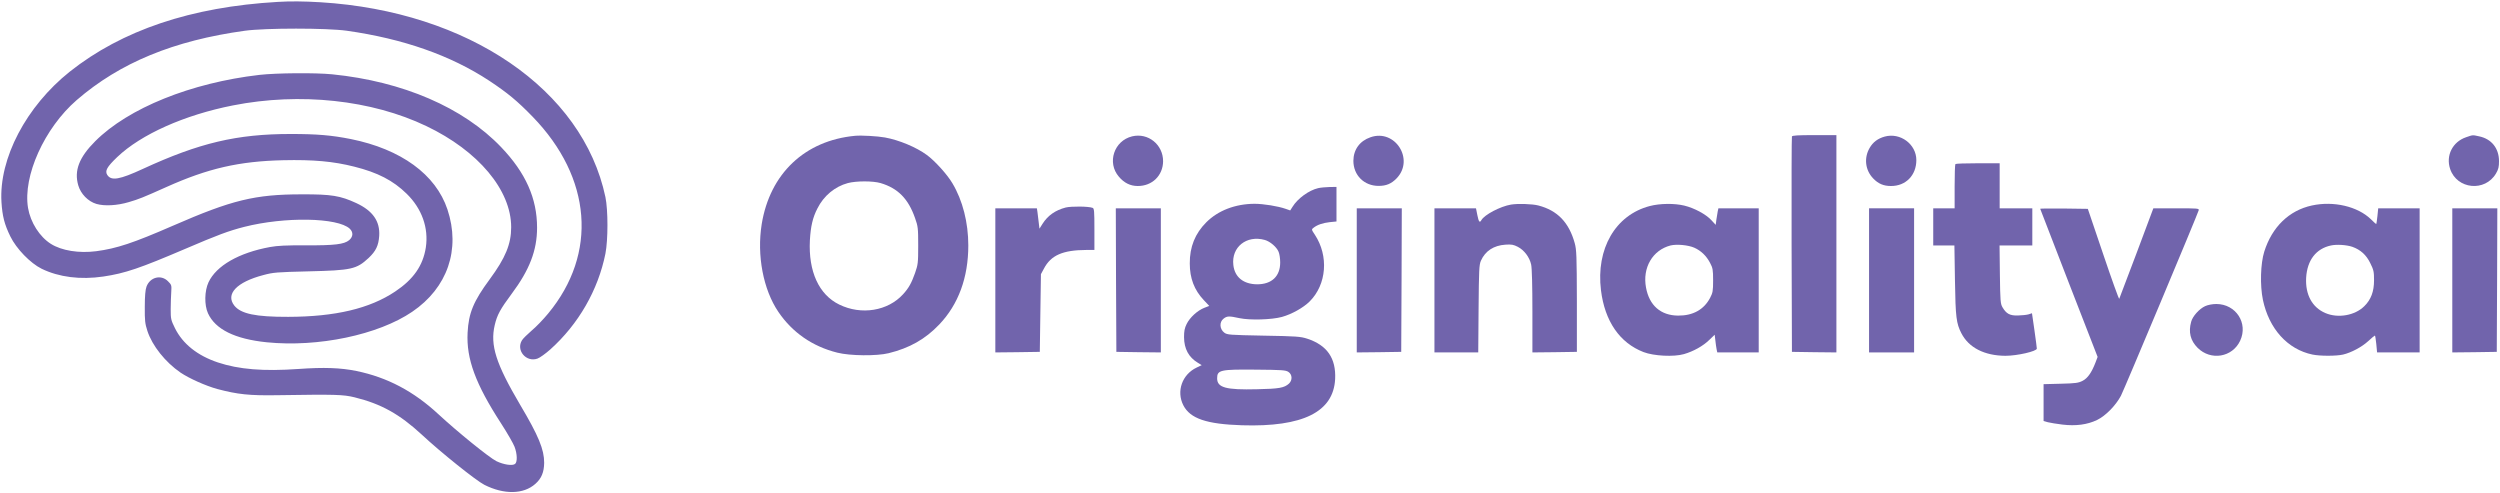 <svg xmlns="http://www.w3.org/2000/svg" xmlns:xlink="http://www.w3.org/1999/xlink" width="2048" zoomAndPan="magnify" viewBox="0 0 1536 303" height="404" preserveAspectRatio="xMidYMid meet" version="1.0"><path fill="#7164ac" d="M 170.523 1.176 C 117.531 4.223 74.988 18.539 42.82 44.066 C 16.117 65.375 -0.691 97.332 0.898 124.105 C 1.453 132.82 2.699 137.805 6.363 145.273 C 10.031 152.812 18.68 161.738 25.598 165.129 C 36.25 170.316 49.461 171.977 63.504 169.902 C 76.926 167.895 85.848 164.852 114.004 152.812 C 133.719 144.375 140.359 141.883 150.047 139.395 C 175.09 133.031 207.531 133.652 214.867 140.5 C 217.148 142.645 217.012 145.414 214.52 147.559 C 211.406 150.117 205.664 150.809 187.746 150.738 C 175.848 150.668 170.453 150.945 165.887 151.777 C 146.727 155.305 132.891 163.262 128.117 173.43 C 125.625 178.758 125.488 187.402 127.77 192.453 C 132.266 202.344 144.305 208.293 163.883 210.301 C 195.426 213.484 232.438 205.734 253.258 191.555 C 274.98 176.82 283.074 153.23 274.91 128.672 C 267.719 107.156 246.41 91.66 215.559 85.434 C 203.66 83.082 194.941 82.324 178.547 82.324 C 145.48 82.324 122.445 87.789 87.785 103.766 C 73.398 110.41 68.418 111.238 65.926 107.504 C 64.336 105.012 65.648 102.59 72.016 96.504 C 86.68 82.531 113.312 70.633 143.199 64.75 C 184.289 56.656 228.355 61.363 261.977 77.48 C 293.867 92.699 314.066 116.773 314.066 139.602 C 314.066 149.977 310.539 158.488 300.852 171.629 C 290.891 185.121 287.918 192.316 287.293 204.422 C 286.465 220.469 292.137 235.898 307.84 260.109 C 311.645 265.988 315.379 272.492 316.141 274.496 C 317.801 278.855 317.941 283.766 316.488 285.012 C 314.895 286.328 309.43 285.496 305.004 283.352 C 300.645 281.207 280.93 265.227 269.445 254.574 C 254.16 240.395 238.039 231.883 219.016 227.941 C 209.191 225.934 198.953 225.59 183.391 226.695 C 161.875 228.219 146.727 226.973 133.859 222.684 C 121.27 218.465 112.273 211.27 107.504 201.652 C 105.012 196.605 104.875 195.91 104.875 189.961 C 104.875 186.504 105.082 181.73 105.219 179.379 C 105.496 175.227 105.359 174.949 103.215 172.809 C 98.992 168.52 92.145 170.246 90 176.129 C 89.309 177.996 88.961 181.938 88.961 188.512 C 88.895 196.949 89.102 198.816 90.555 203.312 C 93.527 212.445 101.621 222.547 110.891 228.91 C 116.219 232.508 126.457 237.074 133.512 239.008 C 146.102 242.332 153.16 243.09 170.523 242.812 C 206.355 242.262 210.785 242.398 217.91 244.129 C 234.234 248.141 245.582 254.504 259.207 267.098 C 270.832 277.957 292.551 295.32 297.602 297.879 C 309.707 303.969 321.605 303.762 328.871 297.328 C 332.676 294.004 334.266 290.133 334.336 284.32 C 334.336 276.156 330.945 267.855 319.531 248.625 C 304.656 223.375 301.062 212.098 303.965 199.715 C 305.418 193.492 307.355 189.961 314.344 180.555 C 325.344 165.82 329.977 153.852 329.977 139.879 C 329.977 121.891 322.988 106.188 307.91 90.418 C 284.664 66.066 247.449 50.016 204.145 45.66 C 193.629 44.621 169.898 44.828 159.453 46.004 C 117.395 50.848 78.863 66.41 58.523 86.75 C 48.633 96.641 45.449 104.805 48.078 113.867 C 49.602 119.125 54.098 123.758 59.215 125.281 C 64.195 126.734 71.945 126.32 79.141 124.176 C 85.297 122.375 87.719 121.406 102.246 114.906 C 127.84 103.422 146.934 99.062 173.98 98.441 C 192.453 98.027 204.766 99.133 217.633 102.383 C 232.023 105.98 241.566 110.895 249.871 119.055 C 259.207 128.188 263.43 140.016 261.629 152.055 C 259.898 163.191 254.02 171.629 242.812 179.102 C 227.109 189.617 205.941 194.598 177.094 194.668 C 157.031 194.734 147.973 192.801 143.957 187.75 C 138.426 180.691 145.41 173.289 161.805 169 C 167.965 167.34 170.039 167.203 189.547 166.719 C 215.973 166.098 219.016 165.406 226.418 158.555 C 230.984 154.266 232.574 150.879 232.988 144.93 C 233.543 135.934 229.047 129.5 218.945 124.797 C 209.055 120.23 203.727 119.332 185.395 119.402 C 156.617 119.402 142.504 122.859 106.188 138.703 C 81.906 149.285 71.738 152.676 59.148 154.336 C 48.492 155.719 37.84 153.992 31.27 149.84 C 24.352 145.48 18.746 136.695 17.227 127.773 C 13.973 108.195 27.258 78.727 47.109 61.5 C 73.676 38.531 106.742 24.906 150.461 18.887 C 163.258 17.156 200.613 17.156 213.066 18.887 C 247.727 23.797 276.918 34.035 300.578 49.602 C 311.852 57.074 317.801 61.984 327.277 71.738 C 363.598 109.164 367.332 155.789 336.758 192.66 C 333.852 196.188 329.355 200.895 326.656 203.105 C 324.027 205.391 321.328 208.02 320.707 209.055 C 316.902 215.211 323.266 222.754 330.184 220.332 C 331.637 219.848 335.164 217.289 338.07 214.727 C 355.434 199.164 367.473 178.203 371.969 155.859 C 373.629 147.348 373.629 129.086 371.969 121.062 C 358.062 55.066 287.641 6.918 196.879 1.383 C 186.434 0.762 178.547 0.691 170.523 1.176 Z M 170.523 1.176 " fill-opacity="1" fill-rule="nonzero"/><path fill="#7164ac" d="M 525.402 83.43 C 494.48 86.336 473.035 106.672 467.988 137.734 C 464.941 156.828 468.887 177.855 478.227 191.621 C 486.801 204.281 499.184 212.859 514.406 216.664 C 522.289 218.672 538.617 218.809 545.949 217.012 C 558.887 213.828 568.5 208.363 577.078 199.371 C 588.84 187.059 594.926 170.523 594.926 150.809 C 594.926 136.766 591.469 123.137 585.172 112.621 C 582.059 107.297 574.383 98.785 569.402 95.188 C 563.035 90.484 552.453 86.059 543.734 84.469 C 539.172 83.637 529.277 83.082 525.402 83.43 Z M 541.039 112.484 C 551.691 115.664 558.055 122.098 562.207 133.996 C 564.004 139.047 564.145 140.156 564.145 150.809 C 564.145 161.531 564.004 162.57 562.207 167.758 C 559.992 173.984 558.332 176.957 554.875 180.762 C 545.535 191.07 529.207 193.766 515.648 187.125 C 503.129 181.039 496.625 166.789 497.594 147.695 C 498.078 139.117 499.324 133.652 502.23 128.047 C 506.102 120.301 512.953 114.629 520.906 112.484 C 526.094 111.102 536.332 111.102 541.039 112.484 Z M 541.039 112.484 " fill-opacity="1" fill-rule="nonzero"/><path fill="#7164ac" d="M 695.582 83.773 C 684.441 86.473 680.016 99.961 687.418 108.539 C 690.602 112.344 694.473 114.281 698.969 114.281 C 707.895 114.352 714.535 107.848 714.605 99.062 C 714.605 88.824 705.402 81.422 695.582 83.773 Z M 695.582 83.773 " fill-opacity="1" fill-rule="nonzero"/><path fill="#7164ac" d="M 842.031 84.328 C 835.387 86.613 831.582 91.938 831.516 98.785 C 831.516 107.641 838.086 114.215 847.012 114.215 C 851.715 114.215 854.828 112.898 858.008 109.648 C 869.285 98.094 857.18 79 842.031 84.328 Z M 842.031 84.328 " fill-opacity="1" fill-rule="nonzero"/><path fill="#7164ac" d="M 1100.961 83.844 C 1100.754 84.328 1100.684 114.281 1100.754 150.461 L 1100.961 216.18 L 1114.66 216.387 L 1128.285 216.527 L 1128.285 83.016 L 1114.797 83.016 C 1104.629 83.016 1101.168 83.223 1100.961 83.844 Z M 1100.961 83.844 " fill-opacity="1" fill-rule="nonzero"/><path fill="#7164ac" d="M 1157.965 83.914 C 1153.742 85.09 1150.77 87.305 1148.695 90.902 C 1145.098 97.059 1145.996 104.598 1150.906 109.648 C 1154.02 112.898 1157.273 114.281 1161.77 114.281 C 1170.898 114.352 1177.402 107.711 1177.402 98.371 C 1177.402 88.617 1167.578 81.285 1157.965 83.914 Z M 1157.965 83.914 " fill-opacity="1" fill-rule="nonzero"/><path fill="#7164ac" d="M 1515.129 84.328 C 1506.824 87.164 1502.605 95.605 1505.375 103.836 C 1509.594 116.359 1526.816 118.02 1533.527 106.605 C 1535.051 103.977 1535.395 102.59 1535.395 98.926 C 1535.328 91.039 1530.762 85.367 1523.223 83.773 C 1519 82.875 1519.555 82.805 1515.129 84.328 Z M 1515.129 84.328 " fill-opacity="1" fill-rule="nonzero"/><path fill="#7164ac" d="M 1201.406 100.793 C 1201.129 101 1200.922 107.227 1200.922 114.629 L 1200.922 127.98 L 1187.777 127.98 L 1187.777 150.809 L 1200.785 150.809 L 1201.129 172.391 C 1201.477 195.012 1201.961 198.68 1205.074 204.766 C 1209.641 213.621 1219.254 218.531 1232.121 218.602 C 1239.387 218.602 1251.422 215.836 1251.422 214.176 C 1251.422 213.762 1250.801 208.711 1249.969 202.969 L 1248.449 192.453 L 1246.305 193.145 C 1245.129 193.492 1242.223 193.766 1239.801 193.836 C 1234.891 193.977 1232.676 192.801 1230.324 188.785 C 1229.078 186.641 1228.941 184.98 1228.73 168.586 L 1228.523 150.809 L 1248.656 150.809 L 1248.656 127.98 L 1228.594 127.98 L 1228.594 100.309 L 1215.242 100.309 C 1207.84 100.309 1201.613 100.516 1201.406 100.793 Z M 1201.406 100.793 " fill-opacity="1" fill-rule="nonzero"/><path fill="#7164ac" d="M 809.863 115.598 C 804.188 116.91 797.273 121.961 794.16 127.012 L 792.707 129.293 L 789.938 128.324 C 785.234 126.664 776.312 125.211 770.707 125.211 C 759.016 125.281 748.434 129.293 741.168 136.559 C 734.25 143.477 730.93 151.707 731 161.875 C 731 171.008 733.766 178.203 739.578 184.359 L 742.969 187.957 L 739.922 189.133 C 735.773 190.723 731 195.082 729.062 199.094 C 727.816 201.586 727.473 203.453 727.473 207.188 C 727.539 214.312 730.309 219.434 735.844 222.82 L 738.332 224.344 L 735.289 225.797 C 726.297 230.016 722.629 240.395 727.055 249.039 C 731.277 257.203 741.309 260.594 763.027 261.285 C 800.453 262.461 819.27 253.121 820.309 232.922 C 820.93 220.125 815.395 212.098 803.152 208.086 C 799.07 206.773 796.648 206.566 776.379 206.219 C 755.211 205.805 754.035 205.734 752.168 204.352 C 749.332 202.207 749.055 197.918 751.684 195.844 C 753.898 194.113 754.934 194.043 761.645 195.496 C 767.941 196.812 781.223 196.465 787.586 194.734 C 793.605 193.074 800.801 189.062 804.672 185.188 C 815.121 174.742 816.434 157.242 807.855 144.234 C 805.711 141.055 805.711 140.914 807.027 139.949 C 809.379 138.078 812.766 136.973 816.988 136.488 L 821.137 136.074 L 821.137 114.836 L 816.848 114.906 C 814.426 114.973 811.316 115.25 809.863 115.598 Z M 777.07 147.418 C 780.324 148.316 784.406 151.777 785.582 154.75 C 786.133 155.996 786.551 158.902 786.551 161.254 C 786.551 169.762 781.359 174.676 772.367 174.676 C 763.996 174.605 758.602 170.316 757.77 162.844 C 756.457 151.848 765.863 144.305 777.07 147.418 Z M 791.598 228.496 C 794.02 230.086 794.16 233.613 791.945 235.688 C 789.039 238.316 785.926 238.871 772.367 239.148 C 753.207 239.633 747.809 238.18 747.809 232.438 C 747.809 227.32 749.676 226.902 771.676 227.109 C 787.656 227.25 789.938 227.387 791.598 228.496 Z M 791.598 228.496 " fill-opacity="1" fill-rule="nonzero"/><path fill="#7164ac" d="M 928.363 125.695 C 921.793 126.805 912.039 131.922 910.168 135.242 C 909.133 137.109 908.508 136.352 907.68 132.129 L 906.848 127.98 L 881.324 127.98 L 881.324 216.527 L 908.234 216.527 L 908.441 189.688 C 908.648 165.68 908.785 162.637 909.895 160.148 C 912.59 154.129 917.777 150.809 924.902 150.324 C 928.641 150.047 929.953 150.324 932.516 151.637 C 936.457 153.645 939.777 158.07 940.746 162.57 C 941.23 164.781 941.508 175.711 941.508 191.348 L 941.508 216.527 L 955.203 216.387 L 968.832 216.18 L 968.832 185.051 C 968.762 157.172 968.625 153.438 967.52 149.426 C 963.988 136.625 956.863 129.293 945.172 126.25 C 941.508 125.281 932.516 125.004 928.363 125.695 Z M 928.363 125.695 " fill-opacity="1" fill-rule="nonzero"/><path fill="#7164ac" d="M 1013.59 126.598 C 992.492 132.129 980.523 152.812 983.637 178.34 C 985.988 197.363 995.121 210.648 1009.785 216.32 C 1016.082 218.742 1028.395 219.363 1034.621 217.566 C 1040.43 215.902 1046.379 212.582 1050.184 208.848 L 1053.504 205.664 L 1053.922 209.195 C 1054.129 211.133 1054.473 213.551 1054.68 214.59 L 1055.098 216.527 L 1080.555 216.527 L 1080.555 127.98 L 1055.789 127.98 L 1055.375 129.848 C 1055.164 130.953 1054.82 133.238 1054.543 134.965 L 1054.129 138.148 L 1051.43 135.242 C 1048.109 131.645 1041.055 127.84 1034.828 126.32 C 1028.809 124.867 1019.887 124.938 1013.59 126.598 Z M 1040.984 152.191 C 1045.137 154.059 1048.387 157.172 1050.668 161.531 C 1052.328 164.645 1052.535 165.75 1052.535 172.254 C 1052.535 178.824 1052.328 179.863 1050.668 183.047 C 1046.863 190.238 1040.152 193.977 1031.023 193.906 C 1020.371 193.836 1013.312 187.68 1011.309 176.68 C 1009.023 164.438 1015.387 153.645 1026.387 150.809 C 1030.191 149.91 1037.18 150.531 1040.984 152.191 Z M 1040.984 152.191 " fill-opacity="1" fill-rule="nonzero"/><path fill="#7164ac" d="M 1420.422 126.25 C 1406.379 129.293 1395.934 139.465 1391.16 154.613 C 1388.879 161.875 1388.465 175.227 1390.332 184.223 C 1394.066 202 1405.48 214.66 1420.77 217.84 C 1425.336 218.809 1435.504 218.809 1439.586 217.84 C 1444.566 216.664 1451 213.277 1455.012 209.609 C 1457.086 207.672 1458.957 206.148 1459.164 206.148 C 1459.301 206.148 1459.715 208.504 1459.992 211.34 L 1460.477 216.527 L 1486.625 216.527 L 1486.625 127.98 L 1461.168 127.98 L 1460.684 132.82 C 1460.406 135.449 1460.062 137.664 1459.922 137.664 C 1459.785 137.664 1458.332 136.352 1456.672 134.691 C 1448.508 126.805 1433.773 123.344 1420.422 126.25 Z M 1445.258 151.637 C 1450.309 153.438 1453.836 156.617 1456.258 161.602 C 1458.402 165.891 1458.609 166.926 1458.609 172.254 C 1458.609 179.102 1456.742 184.082 1452.66 188.094 C 1446.918 193.836 1436.473 195.703 1428.656 192.316 C 1420.562 188.855 1416.34 180.969 1416.895 170.664 C 1417.52 159.871 1422.984 152.746 1432.184 150.809 C 1435.711 150.047 1441.801 150.461 1445.258 151.637 Z M 1445.258 151.637 " fill-opacity="1" fill-rule="nonzero"/><path fill="#7164ac" d="M 654.766 127.496 C 648.402 129.156 643.766 132.406 640.516 137.527 L 638.648 140.5 L 638.164 136.488 C 637.957 134.273 637.609 131.438 637.402 130.191 L 637.055 127.98 L 611.531 127.98 L 611.531 216.527 L 625.227 216.387 L 638.855 216.18 L 639.199 192.316 L 639.547 168.449 L 641.414 164.988 C 645.703 156.828 652.969 153.645 667.426 153.574 L 672.406 153.574 L 672.406 140.848 C 672.406 129.711 672.27 128.047 671.301 127.703 C 668.809 126.734 658.156 126.664 654.766 127.496 Z M 654.766 127.496 " fill-opacity="1" fill-rule="nonzero"/><path fill="#7164ac" d="M 685.688 172.047 L 685.895 216.18 L 699.594 216.387 L 713.223 216.527 L 713.223 127.98 L 685.551 127.98 Z M 685.688 172.047 " fill-opacity="1" fill-rule="nonzero"/><path fill="#7164ac" d="M 833.59 172.254 L 833.59 216.527 L 847.285 216.387 L 860.914 216.18 L 861.121 172.047 L 861.262 127.98 L 833.59 127.98 Z M 833.59 172.254 " fill-opacity="1" fill-rule="nonzero"/><path fill="#7164ac" d="M 1148.348 172.254 L 1148.348 216.527 L 1176.02 216.527 L 1176.02 127.98 L 1148.348 127.98 Z M 1148.348 172.254 " fill-opacity="1" fill-rule="nonzero"/><path fill="#7164ac" d="M 1253.496 128.258 C 1253.496 128.395 1261.453 149.008 1271.137 173.914 L 1288.777 219.293 L 1287.465 222.754 C 1285.113 228.84 1282.691 232.367 1279.578 233.961 C 1277.02 235.273 1275.359 235.551 1266.156 235.758 L 1255.574 236.035 L 1255.574 258.656 L 1258.203 259.418 C 1259.586 259.762 1263.668 260.453 1267.195 260.871 C 1275.359 261.84 1282.414 260.938 1288.434 258.035 C 1293.621 255.543 1299.848 249.246 1303.098 243.16 C 1305.035 239.426 1350.07 132.062 1350.898 129.156 C 1351.176 128.047 1350.207 127.98 1337.133 127.98 L 1323.02 127.98 L 1312.715 155.512 C 1307.043 170.594 1302.199 183.254 1302.059 183.598 C 1301.852 183.945 1297.426 171.629 1292.238 156.273 L 1282.762 128.324 L 1268.094 128.117 C 1260.07 128.047 1253.496 128.117 1253.496 128.258 Z M 1253.496 128.258 " fill-opacity="1" fill-rule="nonzero"/><path fill="#7164ac" d="M 1506.688 172.254 L 1506.688 216.527 L 1520.387 216.387 L 1534.012 216.18 L 1534.219 172.047 L 1534.359 127.98 L 1506.688 127.98 Z M 1506.688 172.254 " fill-opacity="1" fill-rule="nonzero"/><path fill="#7164ac" d="M 1354.844 188.094 C 1351.316 189.688 1347.164 194.25 1346.266 197.641 C 1344.465 204.004 1345.781 209.262 1350.207 213.691 C 1358.301 221.785 1371.582 219.57 1376.355 209.332 C 1381.406 198.539 1373.727 186.781 1361.691 186.781 C 1359.27 186.781 1356.504 187.332 1354.844 188.094 Z M 1354.844 188.094 " fill-opacity="1" fill-rule="nonzero"/></svg>